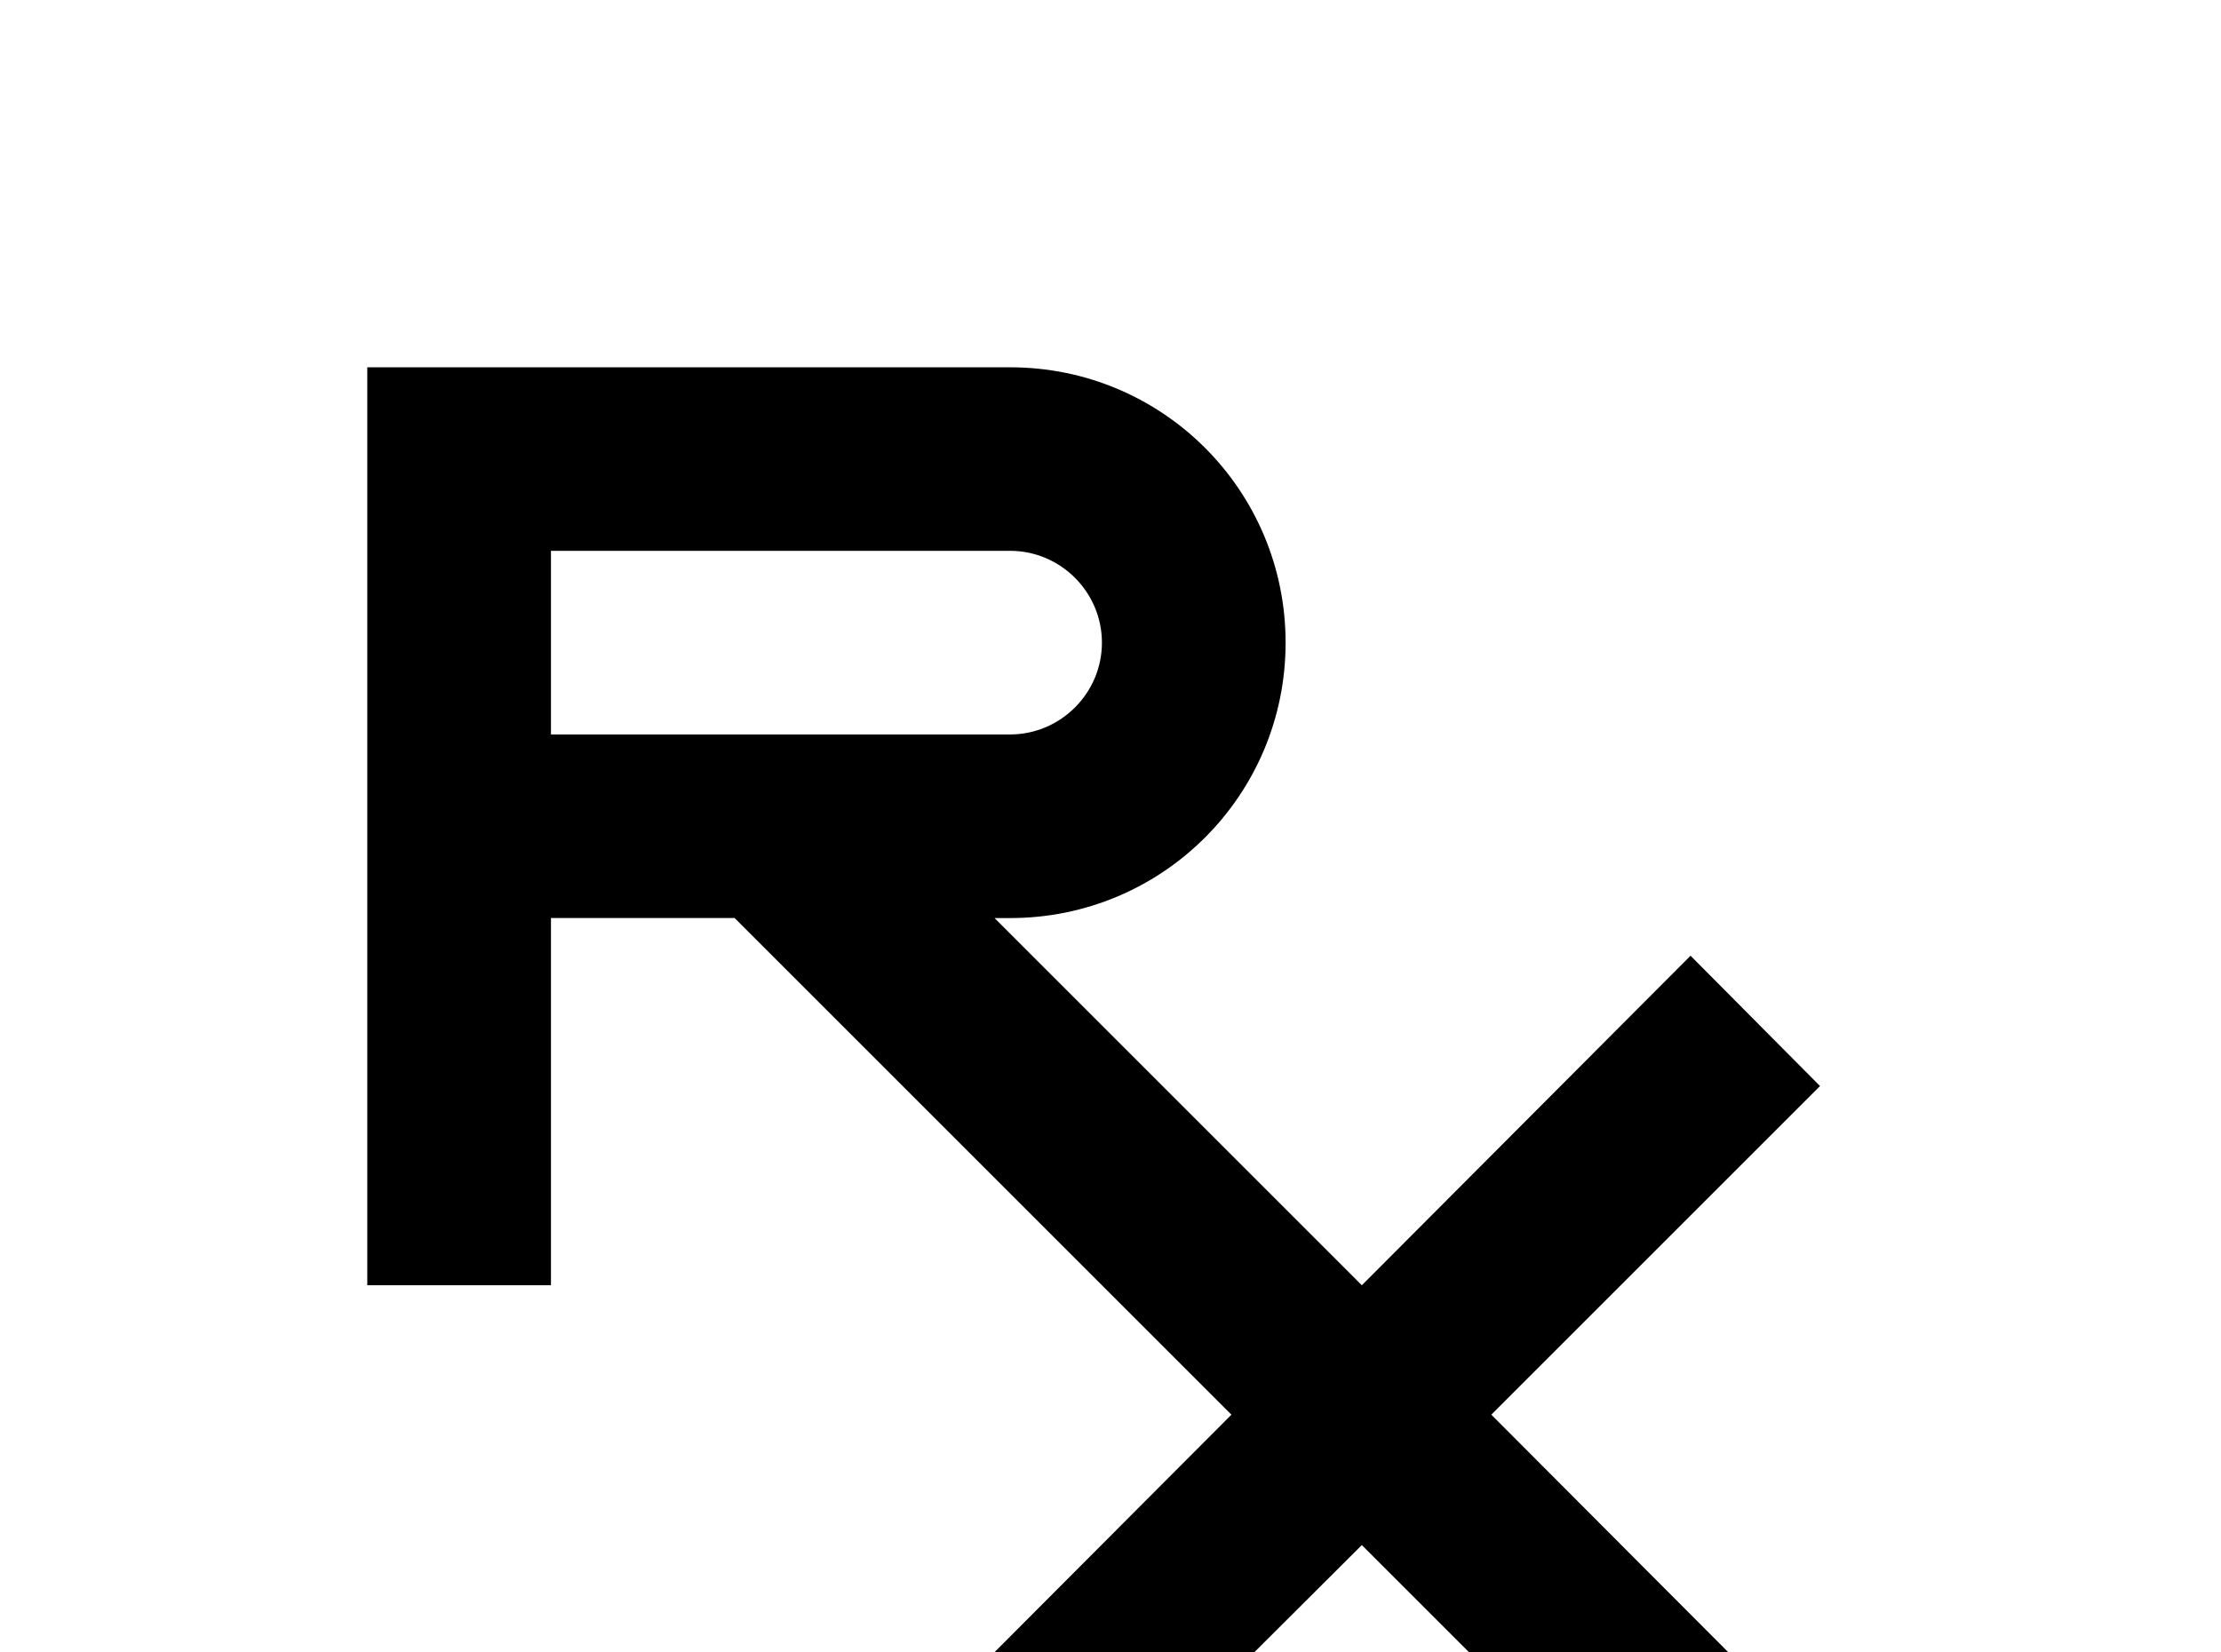 <!-- Generated by IcoMoon.io -->
<svg version="1.1" xmlns="http://www.w3.org/2000/svg" width="43" height="32" viewBox="0 0 43 32">
<title>prescription</title>
<path d="M7.111 7.111v17.778h3.556v-7.111h3.556l9.618 9.618-6.364 6.382 2.507 2.507 6.382-6.364 6.364 6.364 2.507-2.507-6.364-6.382 6.364-6.364-2.507-2.524-6.364 6.382-7.111-7.111h0.302c2.951 0 5.333-2.382 5.333-5.333s-2.382-5.333-5.333-5.333h-12.444M10.667 10.667h8.889c0.978 0 1.778 0.8 1.778 1.778s-0.8 1.778-1.778 1.778h-8.889v-3.556z"></path>
</svg>
